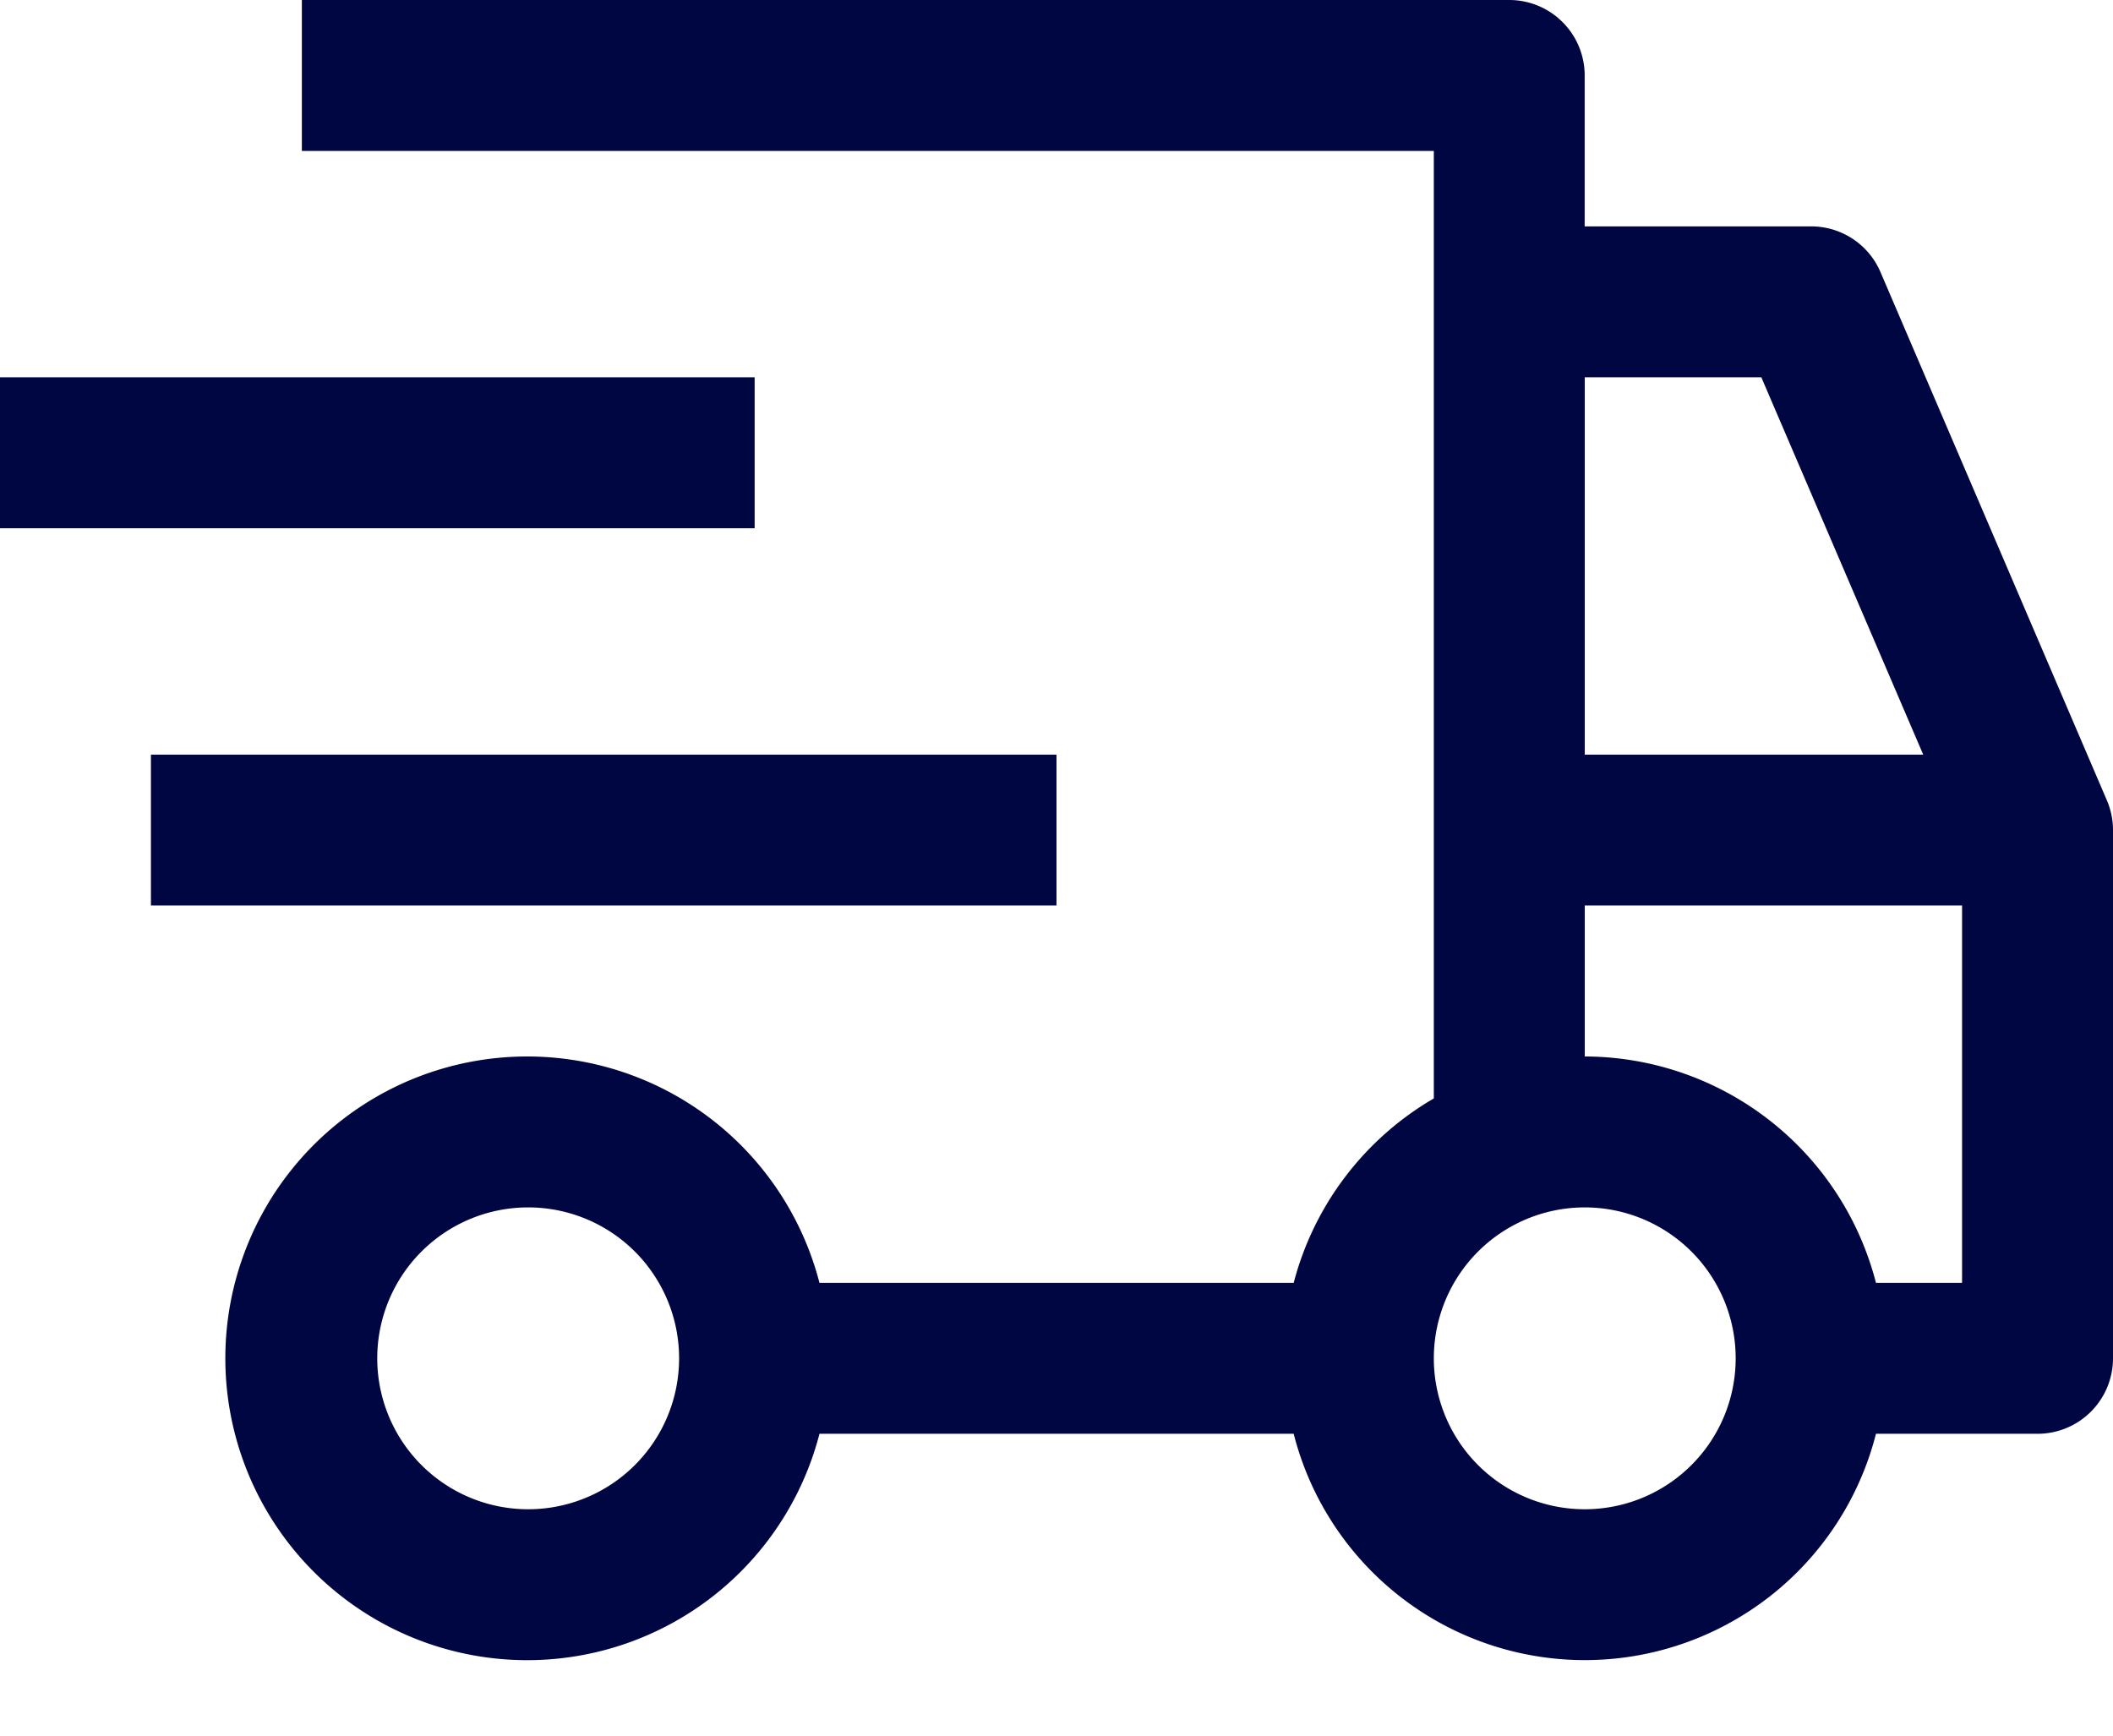 <svg width="28" height="23" fill="none" xmlns="http://www.w3.org/2000/svg"><path d="M2 10h12v2H2v-2zM0 5h10v2H0V5z" fill="#000641"/><path d="M27.919 10.606l-3-7a.998.998 0 00-.92-.606h-3V1a1 1 0 00-1-1H4v2h15v12.556A3.994 3.994 0 0017.143 17h-6.284a4 4 0 100 2h6.284a3.981 3.981 0 007.716 0H27a1 1 0 001-1v-7a.996.996 0 00-.081-.394zM6.999 20a2 2 0 110-4 2 2 0 010 4zM21 5h2.34l2.145 5H21V5zm0 15a2 2 0 110-4 2 2 0 010 4zm5-3h-1.141A3.994 3.994 0 0021 14v-2h5v5z" fill="#000641"/></svg>